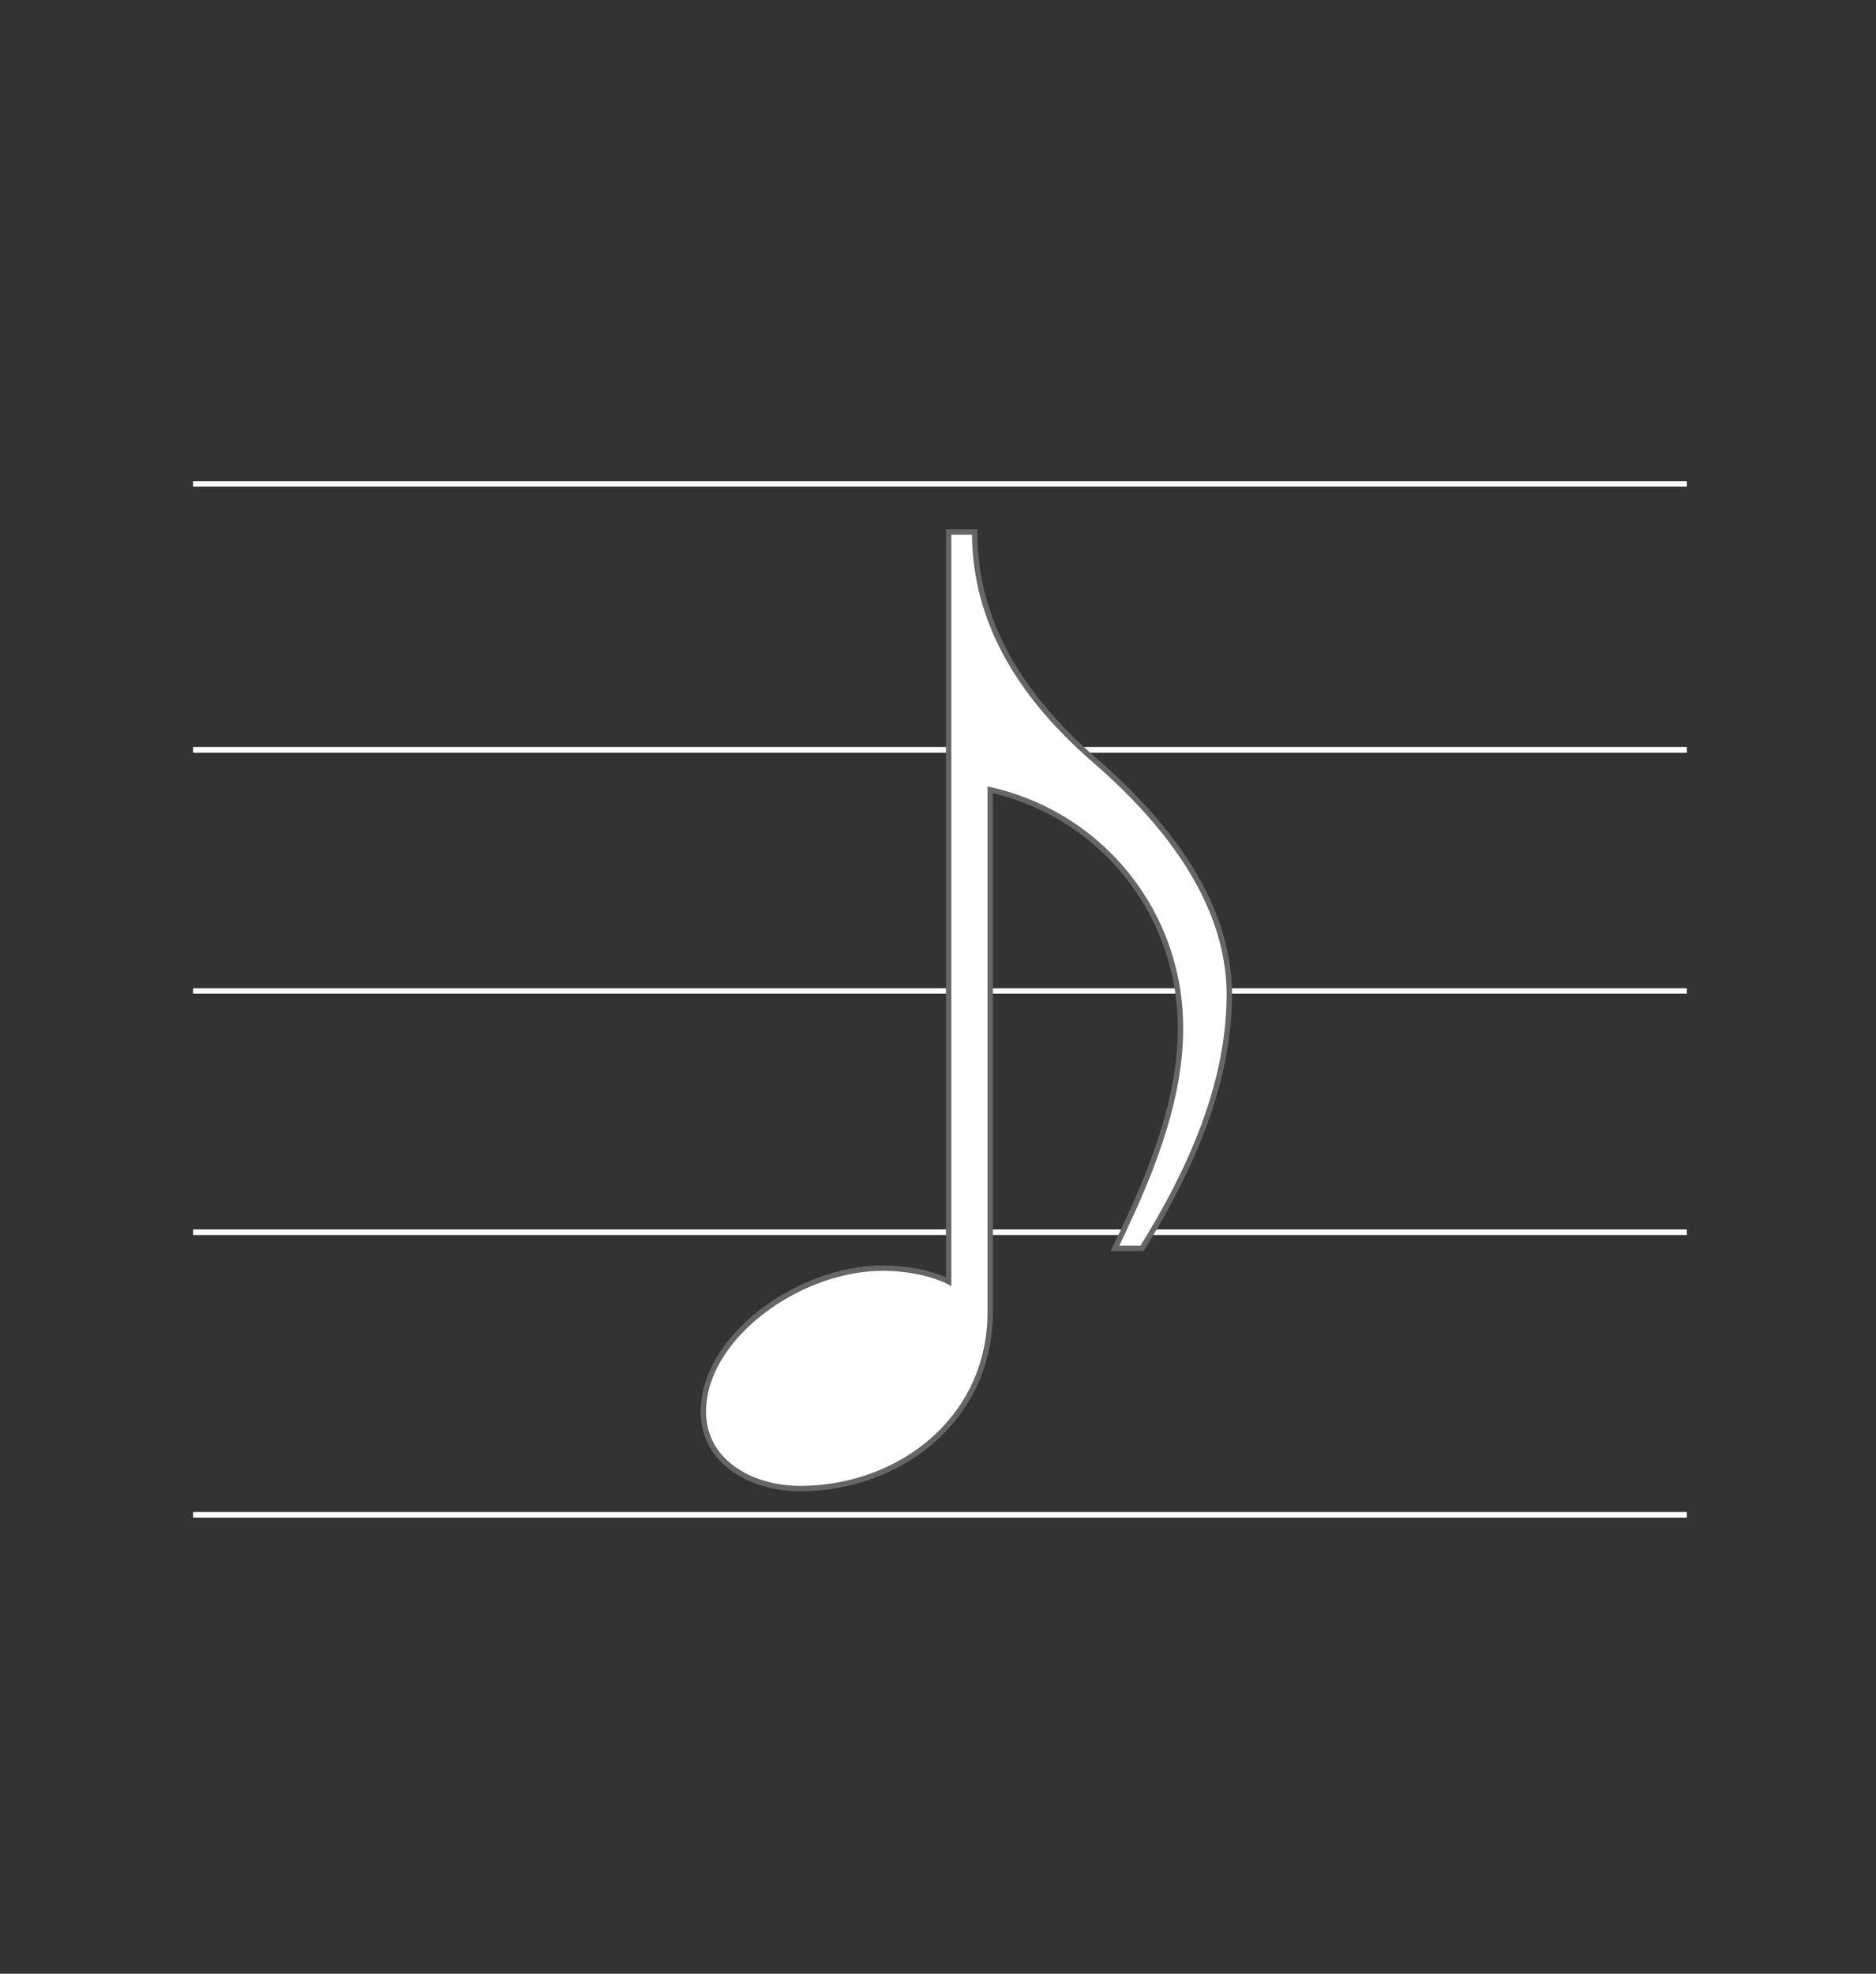 <svg id="图层_1" data-name="图层 1" xmlns="http://www.w3.org/2000/svg" viewBox="0 0 347 365"><rect x="0" y="0" width="347" height="365" fill="#333333" stroke="none"/><defs><style>.cls-1{fill:#e01818;stroke:#fff;}.cls-1,.cls-2{stroke-miterlimit:10;}.cls-2{fill:#fff;stroke:#666;}</style></defs><title>未标题-1</title><line class="cls-1" x1="35.75" y1="89.47" x2="312" y2="89.47"/><line class="cls-1" x1="35.75" y1="138.67" x2="312" y2="138.67"/><line class="cls-1" x1="35.75" y1="183.27" x2="312" y2="183.27"/><line class="cls-1" x1="35.75" y1="227.86" x2="312" y2="227.86"/><line class="cls-1" x1="35.75" y1="280.14" x2="312" y2="280.14"/><line class="cls-1" x1="35.75" y1="89.47" x2="312" y2="89.47"/><line class="cls-1" x1="35.75" y1="138.67" x2="312" y2="138.67"/><line class="cls-1" x1="35.75" y1="183.27" x2="312" y2="183.27"/><line class="cls-1" x1="35.75" y1="227.86" x2="312" y2="227.86"/><line class="cls-1" x1="35.75" y1="280.14" x2="312" y2="280.14"/><path class="cls-2" d="M180.28,98.38c0,18.46,10.57,32.11,22.3,42.3s24.8,25.19,24.8,43.26c0,16.15-6.92,32.11-16.15,46.91h-5c4.23-8.84,12.11-25,12.11-40.37a45,45,0,0,0-35.18-44.42v96.52c0,20-16.92,32.69-35.18,32.69-8.85,0-17.88-4.81-17.88-14.23,0-13.65,17.5-26.53,33.26-26.53,4.42,0,9.23,1,12.11,2.5V98.38Z"/></svg>